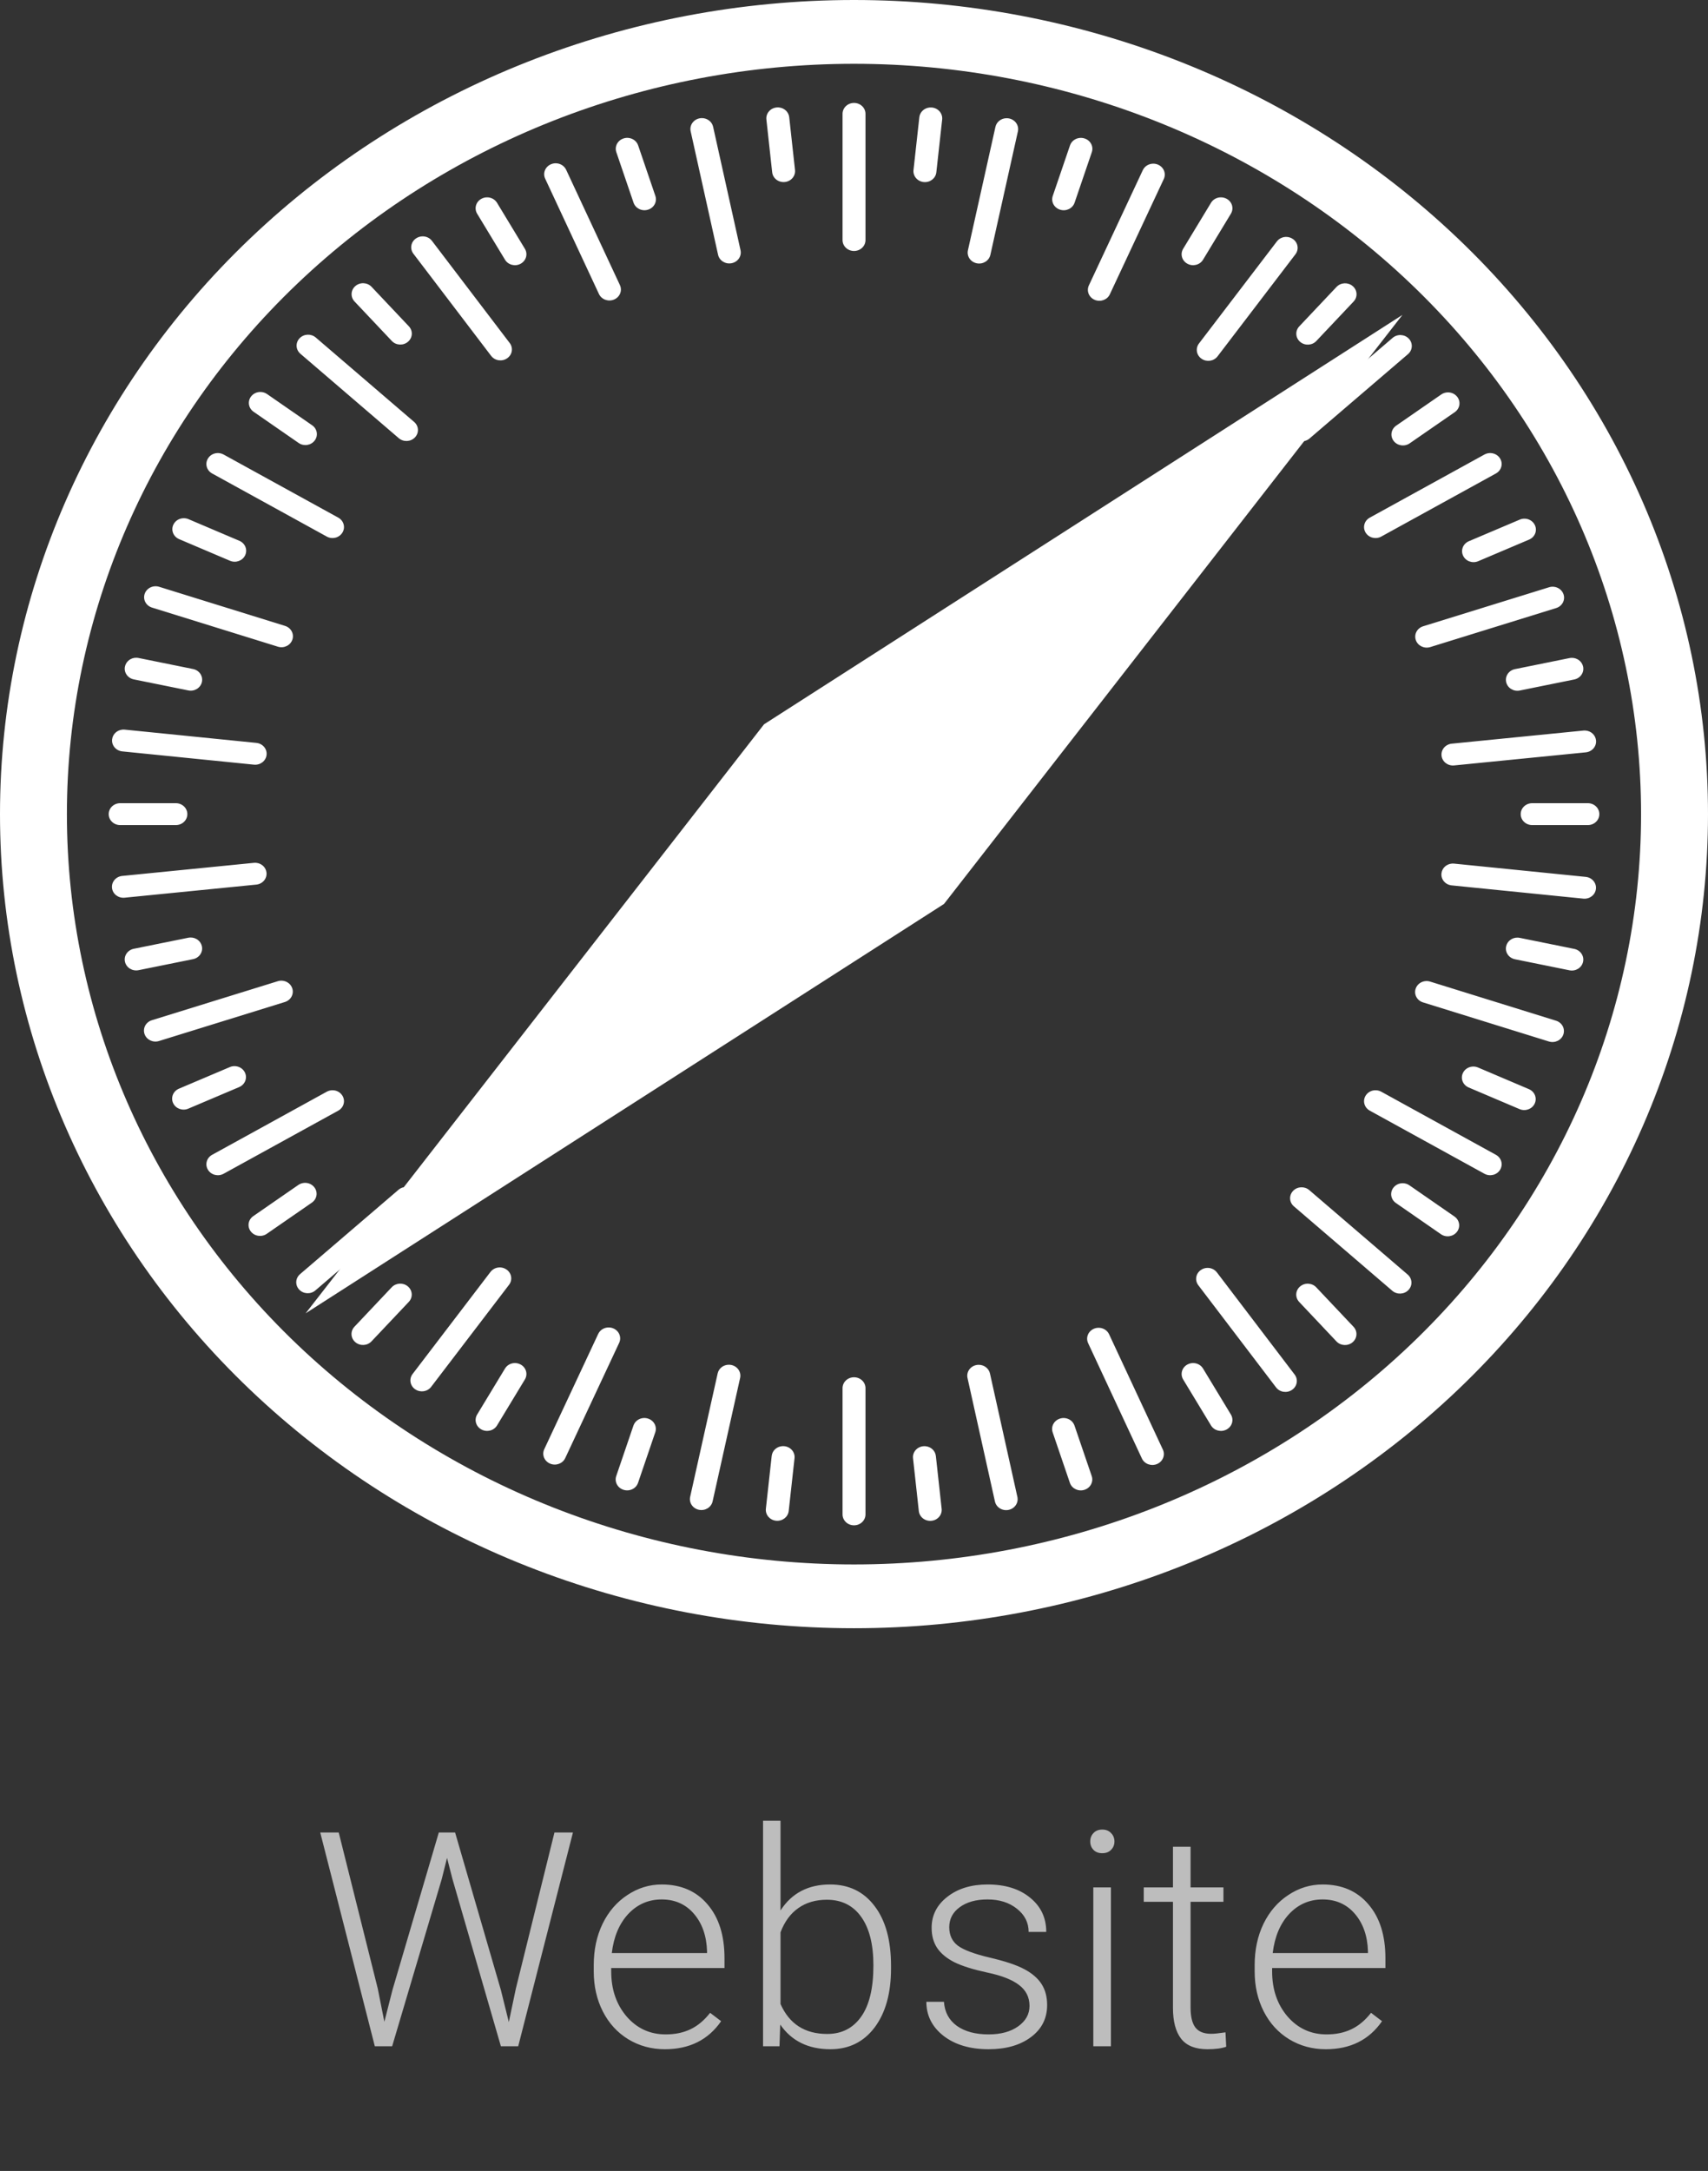 <svg width="233" height="296" viewBox="0 0 233 296" fill="none" xmlns="http://www.w3.org/2000/svg">
<rect x="0" y="0" width="233" height="296" fill="#333333" stroke="none"/>
<path d="M51.533 271.132L52.434 275.657L53.535 271.333L59.861 249.852H62.084L68.33 271.333L69.411 275.697L70.372 271.132L75.637 249.852H78.159L70.692 279H68.33L61.723 256.198L60.983 253.315L60.262 256.198L53.495 279H51.133L43.686 249.852H46.208L51.533 271.132ZM90.706 279.4C88.864 279.4 87.196 278.947 85.701 278.039C84.22 277.132 83.065 275.87 82.238 274.255C81.41 272.627 80.997 270.805 80.997 268.79V267.929C80.997 265.847 81.397 263.972 82.198 262.304C83.012 260.635 84.14 259.327 85.581 258.38C87.022 257.419 88.584 256.938 90.266 256.938C92.895 256.938 94.977 257.839 96.512 259.641C98.06 261.43 98.834 263.879 98.834 266.988V268.33H83.379V268.79C83.379 271.246 84.08 273.294 85.481 274.936C86.896 276.564 88.671 277.378 90.806 277.378C92.087 277.378 93.215 277.145 94.189 276.678C95.177 276.211 96.071 275.463 96.872 274.436L98.374 275.577C96.612 278.126 94.056 279.4 90.706 279.4ZM90.266 258.98C88.464 258.98 86.942 259.641 85.701 260.962C84.473 262.284 83.726 264.059 83.459 266.288H96.452V266.027C96.385 263.945 95.791 262.25 94.67 260.942C93.549 259.634 92.081 258.98 90.266 258.98ZM121.551 268.39C121.551 271.766 120.803 274.449 119.308 276.438C117.814 278.413 115.805 279.4 113.282 279.4C110.266 279.4 107.984 278.279 106.436 276.037L106.336 279H104.093V248.25H106.476V260.482C107.997 258.12 110.253 256.938 113.242 256.938C115.805 256.938 117.827 257.919 119.308 259.881C120.803 261.83 121.551 264.546 121.551 268.029V268.39ZM119.148 267.969C119.148 265.113 118.594 262.911 117.487 261.363C116.379 259.801 114.817 259.021 112.802 259.021C111.267 259.021 109.966 259.401 108.898 260.162C107.83 260.909 107.023 262.01 106.476 263.465V273.234C107.677 275.957 109.799 277.318 112.842 277.318C114.817 277.318 116.359 276.538 117.467 274.976C118.588 273.415 119.148 271.079 119.148 267.969ZM140.443 273.495C140.443 272.307 139.963 271.353 139.002 270.632C138.054 269.911 136.62 269.351 134.698 268.95C132.776 268.536 131.281 268.069 130.213 267.549C129.159 267.015 128.372 266.368 127.851 265.607C127.344 264.846 127.09 263.925 127.09 262.844C127.09 261.136 127.804 259.728 129.232 258.62C130.66 257.499 132.489 256.938 134.718 256.938C137.133 256.938 139.069 257.539 140.523 258.74C141.992 259.928 142.726 261.483 142.726 263.405H140.323C140.323 262.137 139.789 261.083 138.722 260.242C137.667 259.401 136.333 258.98 134.718 258.98C133.143 258.98 131.875 259.334 130.914 260.042C129.966 260.736 129.493 261.643 129.493 262.764C129.493 263.845 129.886 264.686 130.674 265.287C131.475 265.874 132.923 266.414 135.018 266.908C137.127 267.402 138.702 267.929 139.743 268.49C140.797 269.05 141.578 269.724 142.085 270.512C142.592 271.299 142.846 272.253 142.846 273.375C142.846 275.203 142.105 276.664 140.624 277.759C139.155 278.853 137.234 279.4 134.858 279.4C132.335 279.4 130.287 278.793 128.712 277.579C127.15 276.351 126.37 274.803 126.37 272.934H128.772C128.865 274.335 129.453 275.43 130.534 276.217C131.628 276.991 133.069 277.378 134.858 277.378C136.526 277.378 137.874 277.011 138.902 276.277C139.93 275.543 140.443 274.616 140.443 273.495ZM151.549 279H149.146V257.339H151.549V279ZM148.726 251.073C148.726 250.619 148.873 250.239 149.166 249.932C149.46 249.611 149.86 249.451 150.367 249.451C150.875 249.451 151.275 249.611 151.569 249.932C151.876 250.239 152.029 250.619 152.029 251.073C152.029 251.527 151.876 251.907 151.569 252.214C151.275 252.521 150.875 252.674 150.367 252.674C149.86 252.674 149.46 252.521 149.166 252.214C148.873 251.907 148.726 251.527 148.726 251.073ZM162.414 251.793V257.339H166.898V259.301H162.414V273.735C162.414 274.936 162.627 275.83 163.054 276.417C163.495 277.005 164.222 277.298 165.236 277.298C165.637 277.298 166.284 277.232 167.178 277.098L167.278 279.06C166.651 279.287 165.797 279.4 164.716 279.4C163.074 279.4 161.88 278.927 161.132 277.979C160.385 277.018 160.011 275.61 160.011 273.755V259.301H156.027V257.339H160.011V251.793H162.414ZM180.866 279.4C179.024 279.4 177.356 278.947 175.861 278.039C174.38 277.132 173.225 275.87 172.398 274.255C171.57 272.627 171.157 270.805 171.157 268.79V267.929C171.157 265.847 171.557 263.972 172.358 262.304C173.172 260.635 174.3 259.327 175.741 258.38C177.182 257.419 178.744 256.938 180.426 256.938C183.055 256.938 185.137 257.839 186.672 259.641C188.22 261.43 188.994 263.879 188.994 266.988V268.33H173.539V268.79C173.539 271.246 174.24 273.294 175.641 274.936C177.056 276.564 178.831 277.378 180.966 277.378C182.247 277.378 183.375 277.145 184.349 276.678C185.337 276.211 186.231 275.463 187.032 274.436L188.533 275.577C186.772 278.126 184.216 279.4 180.866 279.4ZM180.426 258.98C178.624 258.98 177.102 259.641 175.861 260.962C174.633 262.284 173.886 264.059 173.619 266.288H186.612V266.027C186.545 263.945 185.951 262.25 184.83 260.942C183.709 259.634 182.241 258.98 180.426 258.98Z" fill="#BDBDBD"/>
<path fill-rule="evenodd" clip-rule="evenodd" d="M224.132 153.478C229.987 140.011 233 125.577 233 111C233 96.423 229.987 81.989 224.132 68.522C218.277 55.055 209.696 42.819 198.878 32.511C188.06 22.204 175.217 14.028 161.083 8.449C146.948 2.871 131.799 0 116.5 0C85.602 0 55.97 11.695 34.122 32.511C12.274 53.328 0 81.561 0 111C0 140.439 12.274 168.672 34.122 189.489C55.97 210.305 85.602 222 116.5 222C131.799 222 146.948 219.129 161.083 213.551C175.217 207.973 188.06 199.796 198.878 189.489C209.696 179.182 218.277 166.945 224.132 153.478ZM192.421 183.34C212.557 164.154 223.869 138.133 223.869 111.001C223.869 83.869 212.557 57.848 192.421 38.662C172.285 19.477 144.975 8.699 116.498 8.699C88.021 8.699 60.711 19.477 40.575 38.662C20.439 57.848 9.127 83.869 9.127 111.001C9.127 138.133 20.439 164.154 40.575 183.34C60.711 202.525 88.021 213.303 116.498 213.303C144.975 213.303 172.285 202.525 192.421 183.34Z" fill="white"/>
<path fill-rule="evenodd" clip-rule="evenodd" d="M116.502 14.034C115.635 14.034 114.937 14.699 114.937 15.525V32.729C114.937 33.556 115.635 34.221 116.502 34.221C117.37 34.221 118.068 33.556 118.068 32.729V15.525C118.068 14.699 117.37 14.034 116.502 14.034ZM106.262 14.65C106.157 14.639 106.051 14.639 105.943 14.651C105.08 14.737 104.459 15.468 104.549 16.29L105.338 23.487C105.427 24.309 106.194 24.902 107.057 24.816C107.92 24.73 108.542 23.999 108.452 23.177L107.663 15.98C107.584 15.261 106.987 14.717 106.262 14.65ZM126.815 14.657C126.089 14.724 125.492 15.267 125.412 15.986L124.618 23.183C124.527 24.005 125.149 24.736 126.012 24.823C126.874 24.909 127.641 24.317 127.732 23.496L128.527 16.298C128.617 15.476 127.995 14.745 127.133 14.659C127.025 14.649 126.919 14.649 126.815 14.657ZM95.741 16.104C95.637 16.105 95.531 16.114 95.425 16.136C94.577 16.307 94.038 17.096 94.218 17.904L97.957 34.735C98.137 35.543 98.965 36.056 99.813 35.885C100.662 35.714 101.2 34.926 101.021 34.117L97.281 17.286C97.124 16.579 96.471 16.098 95.741 16.104ZM137.335 16.118C136.605 16.111 135.952 16.593 135.794 17.3L132.041 34.129C131.861 34.937 132.399 35.726 133.248 35.898C134.096 36.069 134.924 35.557 135.104 34.748L138.857 17.919C139.037 17.111 138.499 16.322 137.651 16.151C137.545 16.129 137.439 16.118 137.335 16.118ZM85.701 18.801C85.499 18.783 85.289 18.804 85.083 18.87C84.258 19.125 83.81 19.963 84.078 20.749L86.425 27.631C86.694 28.417 87.573 28.845 88.398 28.589C89.223 28.334 89.671 27.495 89.402 26.709L87.055 19.827C86.855 19.237 86.309 18.85 85.701 18.801ZM147.317 18.804C146.709 18.854 146.165 19.241 145.964 19.831L143.615 26.713C143.347 27.498 143.795 28.337 144.62 28.592C145.444 28.848 146.324 28.421 146.593 27.635L148.941 20.752C149.209 19.966 148.761 19.128 147.936 18.873C147.73 18.809 147.52 18.788 147.317 18.804ZM75.773 22.262C75.57 22.266 75.364 22.309 75.166 22.392C74.374 22.728 74.019 23.606 74.371 24.361L81.705 40.082C82.058 40.837 82.979 41.175 83.771 40.839C84.563 40.504 84.919 39.626 84.567 38.871L77.232 23.149C76.968 22.583 76.383 22.251 75.773 22.262ZM157.358 22.315C156.748 22.305 156.163 22.634 155.898 23.2L148.542 38.912C148.188 39.666 148.542 40.545 149.334 40.882C150.126 41.218 151.048 40.882 151.401 40.127L158.757 24.416C159.111 23.661 158.757 22.783 157.965 22.446C157.767 22.362 157.561 22.32 157.358 22.315ZM66.558 26.908C66.257 26.887 65.947 26.951 65.666 27.106C64.915 27.519 64.66 28.428 65.093 29.143L68.891 35.411C69.324 36.126 70.278 36.37 71.029 35.957C71.78 35.543 72.036 34.635 71.602 33.919L67.804 27.652C67.533 27.205 67.059 26.942 66.558 26.908ZM166.447 26.908C165.946 26.94 165.472 27.204 165.201 27.652L161.403 33.919C160.969 34.635 161.225 35.543 161.976 35.956C162.727 36.37 163.681 36.126 164.115 35.411L167.912 29.143C168.346 28.428 168.091 27.519 167.34 27.106C167.058 26.951 166.748 26.889 166.447 26.908ZM57.609 32.226C57.308 32.237 57.006 32.329 56.743 32.511C56.041 32.996 55.886 33.925 56.395 34.594L66.998 48.519C67.507 49.188 68.483 49.336 69.185 48.851C69.887 48.366 70.042 47.437 69.532 46.768L58.929 32.842C58.611 32.424 58.111 32.21 57.609 32.226ZM175.508 32.302C175.006 32.284 174.506 32.499 174.187 32.916L163.564 46.828C163.054 47.497 163.208 48.426 163.91 48.912C164.611 49.398 165.586 49.252 166.096 48.584L176.718 34.672C177.229 34.003 177.075 33.074 176.373 32.588C176.11 32.406 175.809 32.312 175.508 32.302ZM49.611 38.617C49.211 38.596 48.803 38.723 48.481 39C47.836 39.553 47.785 40.492 48.365 41.106L53.447 46.485C54.027 47.099 55.013 47.149 55.657 46.595C56.302 46.043 56.354 45.103 55.774 44.489L50.692 39.11C50.402 38.803 50.01 38.638 49.611 38.617ZM183.406 38.628C183.006 38.649 182.614 38.814 182.324 39.121L177.242 44.499C176.662 45.113 176.713 46.053 177.357 46.606C178.002 47.159 178.988 47.109 179.569 46.495L184.651 41.117C185.231 40.503 185.18 39.563 184.535 39.011C184.213 38.734 183.805 38.608 183.406 38.628ZM41.944 45.634C41.545 45.655 41.153 45.82 40.863 46.127C40.283 46.741 40.335 47.68 40.979 48.233L54.399 59.743C55.044 60.297 56.03 60.247 56.61 59.633C57.19 59.019 57.139 58.079 56.494 57.526L43.074 46.016C42.751 45.74 42.344 45.614 41.944 45.634ZM191.109 45.684C190.71 45.663 190.301 45.789 189.979 46.066L176.551 57.567C175.906 58.119 175.853 59.059 176.433 59.674C177.012 60.288 177.999 60.338 178.644 59.786L192.073 48.284C192.718 47.731 192.77 46.792 192.19 46.178C191.9 45.87 191.509 45.705 191.109 45.684ZM35.569 53.444C35.067 53.426 34.567 53.642 34.248 54.059C33.739 54.728 33.893 55.657 34.595 56.143L40.74 60.397C41.441 60.882 42.416 60.736 42.926 60.067C43.436 59.398 43.282 58.469 42.58 57.983L36.435 53.729C36.172 53.547 35.87 53.454 35.569 53.444ZM197.478 53.498C197.177 53.509 196.875 53.601 196.612 53.783L190.465 58.033C189.763 58.518 189.607 59.447 190.116 60.117C190.626 60.785 191.601 60.932 192.303 60.447L198.451 56.198C199.153 55.712 199.308 54.783 198.798 54.115C198.48 53.697 197.98 53.482 197.478 53.498ZM29.611 61.776C29.111 61.807 28.637 62.072 28.366 62.519C27.932 63.234 28.188 64.143 28.939 64.556L44.576 73.158C45.327 73.572 46.28 73.328 46.714 72.612C47.148 71.897 46.892 70.988 46.142 70.575L30.504 61.973C30.222 61.818 29.912 61.756 29.611 61.776ZM203.393 61.776C203.093 61.754 202.783 61.818 202.501 61.973L186.864 70.576C186.113 70.988 185.857 71.897 186.29 72.613C186.724 73.328 187.678 73.572 188.429 73.158L204.067 64.556C204.818 64.144 205.074 63.234 204.64 62.519C204.369 62.072 203.894 61.809 203.393 61.776ZM25.107 70.656C24.497 70.641 23.912 70.974 23.647 71.54C23.294 72.295 23.647 73.173 24.439 73.51L31.376 76.458C32.168 76.795 33.09 76.458 33.444 75.704C33.797 74.949 33.443 74.07 32.651 73.734L25.715 70.785C25.517 70.701 25.31 70.659 25.107 70.656ZM207.928 70.717C207.725 70.721 207.518 70.763 207.32 70.847L200.381 73.79C199.589 74.126 199.234 75.004 199.588 75.759C199.94 76.514 200.863 76.852 201.655 76.516L208.594 73.572C209.386 73.236 209.739 72.357 209.387 71.603C209.122 71.037 208.538 70.705 207.928 70.717ZM21.093 79.937C20.485 79.986 19.939 80.372 19.738 80.962C19.47 81.747 19.916 82.586 20.741 82.842L37.91 88.172C38.734 88.428 39.614 88.001 39.883 87.216C40.151 86.431 39.704 85.592 38.88 85.336L21.712 80.006C21.506 79.942 21.295 79.921 21.093 79.937ZM211.935 80.001C211.733 79.983 211.523 80.004 211.317 80.07L194.145 85.388C193.32 85.643 192.872 86.482 193.14 87.268C193.408 88.053 194.288 88.48 195.113 88.225L212.285 82.906C213.109 82.651 213.558 81.813 213.29 81.027C213.089 80.437 212.543 80.05 211.935 80.001ZM18.591 89.68C17.862 89.673 17.208 90.155 17.05 90.862C16.87 91.671 17.408 92.46 18.256 92.632L25.686 94.135C26.534 94.307 27.362 93.795 27.543 92.987C27.723 92.178 27.185 91.389 26.337 91.217L18.908 89.713C18.802 89.692 18.696 89.68 18.591 89.68ZM214.417 89.694C214.313 89.695 214.208 89.708 214.101 89.726L206.672 91.23C205.823 91.402 205.285 92.189 205.466 92.998C205.646 93.806 206.474 94.319 207.322 94.148L214.751 92.644C215.599 92.472 216.138 91.683 215.958 90.875C215.8 90.168 215.146 89.688 214.417 89.694ZM16.698 99.48C15.972 99.546 15.375 100.089 15.295 100.808C15.204 101.63 15.824 102.361 16.687 102.448L34.644 104.257C35.506 104.344 36.274 103.752 36.365 102.93C36.456 102.108 35.835 101.377 34.972 101.29L17.016 99.481C16.908 99.47 16.802 99.47 16.698 99.48ZM216.323 99.609C216.22 99.598 216.113 99.598 216.005 99.609L198.046 101.395C197.184 101.481 196.562 102.212 196.652 103.034C196.742 103.856 197.508 104.448 198.371 104.362L216.33 102.577C217.192 102.491 217.814 101.76 217.724 100.939C217.645 100.219 217.049 99.675 216.323 99.609ZM16.394 109.511C15.527 109.511 14.829 110.177 14.829 111.003C14.829 111.83 15.527 112.494 16.394 112.494H23.99C24.857 112.494 25.556 111.83 25.556 111.003C25.556 110.177 24.857 109.511 23.99 109.511H16.394ZM209.015 109.511C208.148 109.511 207.45 110.177 207.45 111.003C207.45 111.83 208.148 112.494 209.015 112.494H216.61C217.478 112.494 218.176 111.83 218.176 111.003C218.176 110.177 217.478 109.511 216.61 109.511H209.015ZM34.952 117.643C34.848 117.632 34.742 117.632 34.634 117.644L16.675 119.429C15.812 119.515 15.19 120.246 15.28 121.068C15.37 121.89 16.137 122.482 17 122.396L34.959 120.611C35.822 120.525 36.443 119.794 36.353 118.972C36.275 118.253 35.678 117.71 34.952 117.643ZM198.044 117.748C197.318 117.814 196.72 118.357 196.64 119.076C196.549 119.898 197.17 120.63 198.032 120.717L215.989 122.525C216.851 122.612 217.619 122.02 217.711 121.199C217.801 120.377 217.181 119.645 216.318 119.558L198.362 117.749C198.254 117.739 198.147 117.739 198.044 117.748ZM26 127.824C25.895 127.825 25.79 127.835 25.683 127.856L18.254 129.36C17.405 129.532 16.867 130.32 17.048 131.129C17.228 131.937 18.056 132.45 18.904 132.278L26.334 130.775C27.183 130.603 27.72 129.814 27.54 129.006C27.382 128.299 26.729 127.819 26 127.824ZM207.003 127.839C206.274 127.831 205.621 128.313 205.463 129.02C205.282 129.829 205.82 130.617 206.668 130.789L214.098 132.294C214.946 132.466 215.774 131.953 215.954 131.145C216.135 130.337 215.596 129.547 214.748 129.376L207.319 127.871C207.213 127.85 207.107 127.839 207.003 127.839ZM38.511 133.713C38.308 133.695 38.099 133.717 37.893 133.782L20.72 139.1C19.895 139.356 19.448 140.194 19.716 140.98C19.984 141.766 20.864 142.193 21.688 141.937L38.86 136.619C39.685 136.363 40.133 135.525 39.865 134.739C39.664 134.149 39.119 133.763 38.511 133.713ZM194.477 133.766C193.869 133.814 193.324 134.201 193.123 134.791C192.854 135.576 193.301 136.415 194.126 136.671L211.294 142.001C212.119 142.257 212.999 141.831 213.267 141.045C213.537 140.259 213.089 139.421 212.264 139.165L195.096 133.835C194.89 133.77 194.68 133.75 194.477 133.766ZM31.958 145.362C31.755 145.366 31.549 145.407 31.351 145.491L24.411 148.435C23.619 148.771 23.265 149.65 23.618 150.404C23.971 151.159 24.892 151.496 25.685 151.16L32.624 148.217C33.416 147.881 33.77 147.003 33.417 146.247C33.153 145.681 32.568 145.35 31.958 145.362ZM201.022 145.419C200.412 145.404 199.827 145.737 199.562 146.303C199.208 147.058 199.562 147.937 200.354 148.273L207.29 151.221C208.082 151.558 209.005 151.221 209.358 150.467C209.711 149.712 209.358 148.834 208.566 148.497L201.629 145.548C201.431 145.464 201.225 145.422 201.022 145.419ZM45.468 148.651C45.168 148.63 44.858 148.693 44.576 148.848L28.939 157.451C28.188 157.864 27.932 158.772 28.366 159.488C28.799 160.203 29.753 160.447 30.504 160.034L46.142 151.432C46.892 151.019 47.148 150.11 46.714 149.395C46.443 148.947 45.969 148.684 45.468 148.651ZM187.537 148.651C187.036 148.683 186.562 148.947 186.29 149.395C185.857 150.11 186.113 151.019 186.864 151.432L202.501 160.034C203.252 160.447 204.206 160.203 204.64 159.488C205.074 158.772 204.818 157.864 204.067 157.451L188.429 148.848C188.147 148.694 187.838 148.631 187.537 148.651ZM41.568 161.274C41.267 161.285 40.965 161.377 40.702 161.559L34.554 165.809C33.852 166.294 33.697 167.224 34.206 167.892C34.715 168.561 35.691 168.709 36.393 168.224L42.541 163.974C43.243 163.489 43.398 162.56 42.889 161.891C42.57 161.473 42.07 161.258 41.568 161.274ZM191.4 161.324C190.898 161.307 190.397 161.522 190.079 161.94C189.569 162.609 189.724 163.538 190.426 164.024L196.57 168.278C197.272 168.763 198.247 168.616 198.757 167.947C199.266 167.279 199.112 166.35 198.411 165.864L192.266 161.61C192.003 161.428 191.701 161.335 191.4 161.324ZM55.491 161.839C55.091 161.818 54.684 161.945 54.361 162.221L40.933 173.723C40.288 174.275 40.236 175.215 40.815 175.829C41.395 176.444 42.381 176.493 43.026 175.941L56.455 164.439C57.099 163.887 57.152 162.948 56.572 162.333C56.282 162.026 55.891 161.86 55.491 161.839ZM177.476 161.881C177.077 161.902 176.685 162.066 176.395 162.374C175.814 162.988 175.867 163.927 176.511 164.48L189.931 175.99C190.575 176.543 191.562 176.494 192.142 175.88C192.722 175.266 192.67 174.327 192.026 173.774L178.605 162.263C178.283 161.987 177.876 161.861 177.476 161.881ZM68.231 172.807C67.729 172.789 67.228 173.003 66.909 173.421L56.287 187.334C55.777 188.002 55.93 188.931 56.631 189.417C57.333 189.903 58.308 189.757 58.818 189.089L69.441 175.176C69.951 174.508 69.797 173.579 69.096 173.093C68.833 172.911 68.532 172.817 68.231 172.807ZM164.687 172.87C164.386 172.88 164.084 172.972 163.821 173.154C163.119 173.639 162.964 174.568 163.473 175.237L174.075 189.163C174.585 189.832 175.56 189.98 176.261 189.495C176.964 189.009 177.119 188.08 176.61 187.412L166.007 173.486C165.689 173.068 165.189 172.853 164.687 172.87ZM54.518 175.018C54.118 175.04 53.727 175.204 53.437 175.512L48.355 180.889C47.774 181.503 47.826 182.443 48.47 182.996C49.115 183.549 50.101 183.499 50.681 182.885L55.764 177.507C56.344 176.893 56.292 175.954 55.648 175.401C55.325 175.124 54.918 174.998 54.518 175.018ZM178.477 175.026C178.078 175.004 177.67 175.132 177.348 175.408C176.703 175.96 176.652 176.9 177.232 177.514L182.313 182.893C182.893 183.507 183.879 183.556 184.524 183.003C185.168 182.451 185.22 181.511 184.64 180.897L179.558 175.518C179.268 175.211 178.877 175.046 178.477 175.026ZM83.064 180.992C82.454 180.977 81.869 181.31 81.604 181.876L74.248 197.587C73.895 198.342 74.248 199.221 75.04 199.557C75.832 199.894 76.754 199.557 77.107 198.803L84.464 183.091C84.817 182.337 84.464 181.458 83.672 181.121C83.474 181.037 83.267 180.995 83.064 180.992ZM149.842 181.035C149.638 181.038 149.432 181.08 149.234 181.164C148.442 181.5 148.087 182.377 148.439 183.132L155.773 198.854C156.125 199.608 157.047 199.946 157.84 199.611C158.632 199.275 158.986 198.397 158.634 197.642L151.3 181.921C151.036 181.355 150.452 181.023 149.842 181.035ZM70.137 185.849C69.636 185.881 69.162 186.145 68.891 186.593L65.093 192.86C64.66 193.576 64.915 194.484 65.666 194.897C66.417 195.31 67.371 195.067 67.804 194.351L71.602 188.084C72.036 187.368 71.78 186.46 71.029 186.047C70.747 185.892 70.437 185.829 70.137 185.849ZM162.868 185.849C162.568 185.828 162.258 185.892 161.976 186.047C161.225 186.46 160.97 187.369 161.404 188.084L165.201 194.352C165.635 195.067 166.589 195.31 167.34 194.897C168.091 194.484 168.346 193.576 167.912 192.86L164.115 186.593C163.843 186.146 163.369 185.882 162.868 185.849ZM99.442 186.074C98.712 186.067 98.059 186.548 97.901 187.255L94.149 204.085C93.969 204.893 94.506 205.682 95.355 205.853C96.203 206.025 97.031 205.512 97.212 204.704L100.964 187.876C101.144 187.067 100.606 186.279 99.758 186.107C99.652 186.086 99.546 186.074 99.442 186.074ZM133.508 186.085C133.404 186.085 133.298 186.095 133.192 186.116C132.344 186.287 131.806 187.076 131.985 187.884L135.725 204.715C135.904 205.524 136.732 206.037 137.581 205.866C138.429 205.694 138.967 204.906 138.788 204.097L135.048 187.267C134.89 186.56 134.237 186.079 133.508 186.085ZM116.502 187.782C115.635 187.782 114.937 188.447 114.937 189.273V206.477C114.937 207.304 115.635 207.969 116.502 207.969C117.37 207.969 118.068 207.304 118.068 206.477V189.273C118.068 188.447 117.37 187.782 116.502 187.782ZM87.767 193.341C87.159 193.39 86.614 193.778 86.413 194.367L84.065 201.25C83.796 202.035 84.245 202.874 85.069 203.13C85.894 203.385 86.774 202.957 87.042 202.172L89.389 195.289C89.658 194.504 89.21 193.665 88.385 193.41C88.179 193.346 87.969 193.325 87.767 193.341ZM145.226 193.344C145.023 193.327 144.814 193.348 144.608 193.413C143.783 193.668 143.334 194.507 143.602 195.293L145.949 202.175C146.217 202.961 147.098 203.388 147.922 203.133C148.747 202.877 149.195 202.039 148.928 201.253L146.58 194.371C146.378 193.782 145.834 193.393 145.226 193.344ZM106.676 197.178C105.95 197.245 105.352 197.787 105.273 198.506L104.479 205.704C104.388 206.526 105.01 207.257 105.872 207.343C106.735 207.429 107.502 206.837 107.593 206.016L108.387 198.819C108.478 197.997 107.856 197.266 106.994 197.179C106.886 197.169 106.78 197.169 106.676 197.178ZM126.266 197.185C126.162 197.174 126.055 197.174 125.947 197.186C125.085 197.272 124.463 198.003 124.553 198.824L125.342 206.023C125.432 206.844 126.199 207.437 127.061 207.351C127.924 207.265 128.546 206.534 128.456 205.713L127.667 198.515C127.589 197.796 126.992 197.252 126.266 197.185Z" fill="white"/>
<path fill-rule="evenodd" clip-rule="evenodd" d="M128.778 123.248L41.693 179.065L104.229 98.753L191.315 42.936L128.778 123.248Z" fill="white"/>
</svg>
